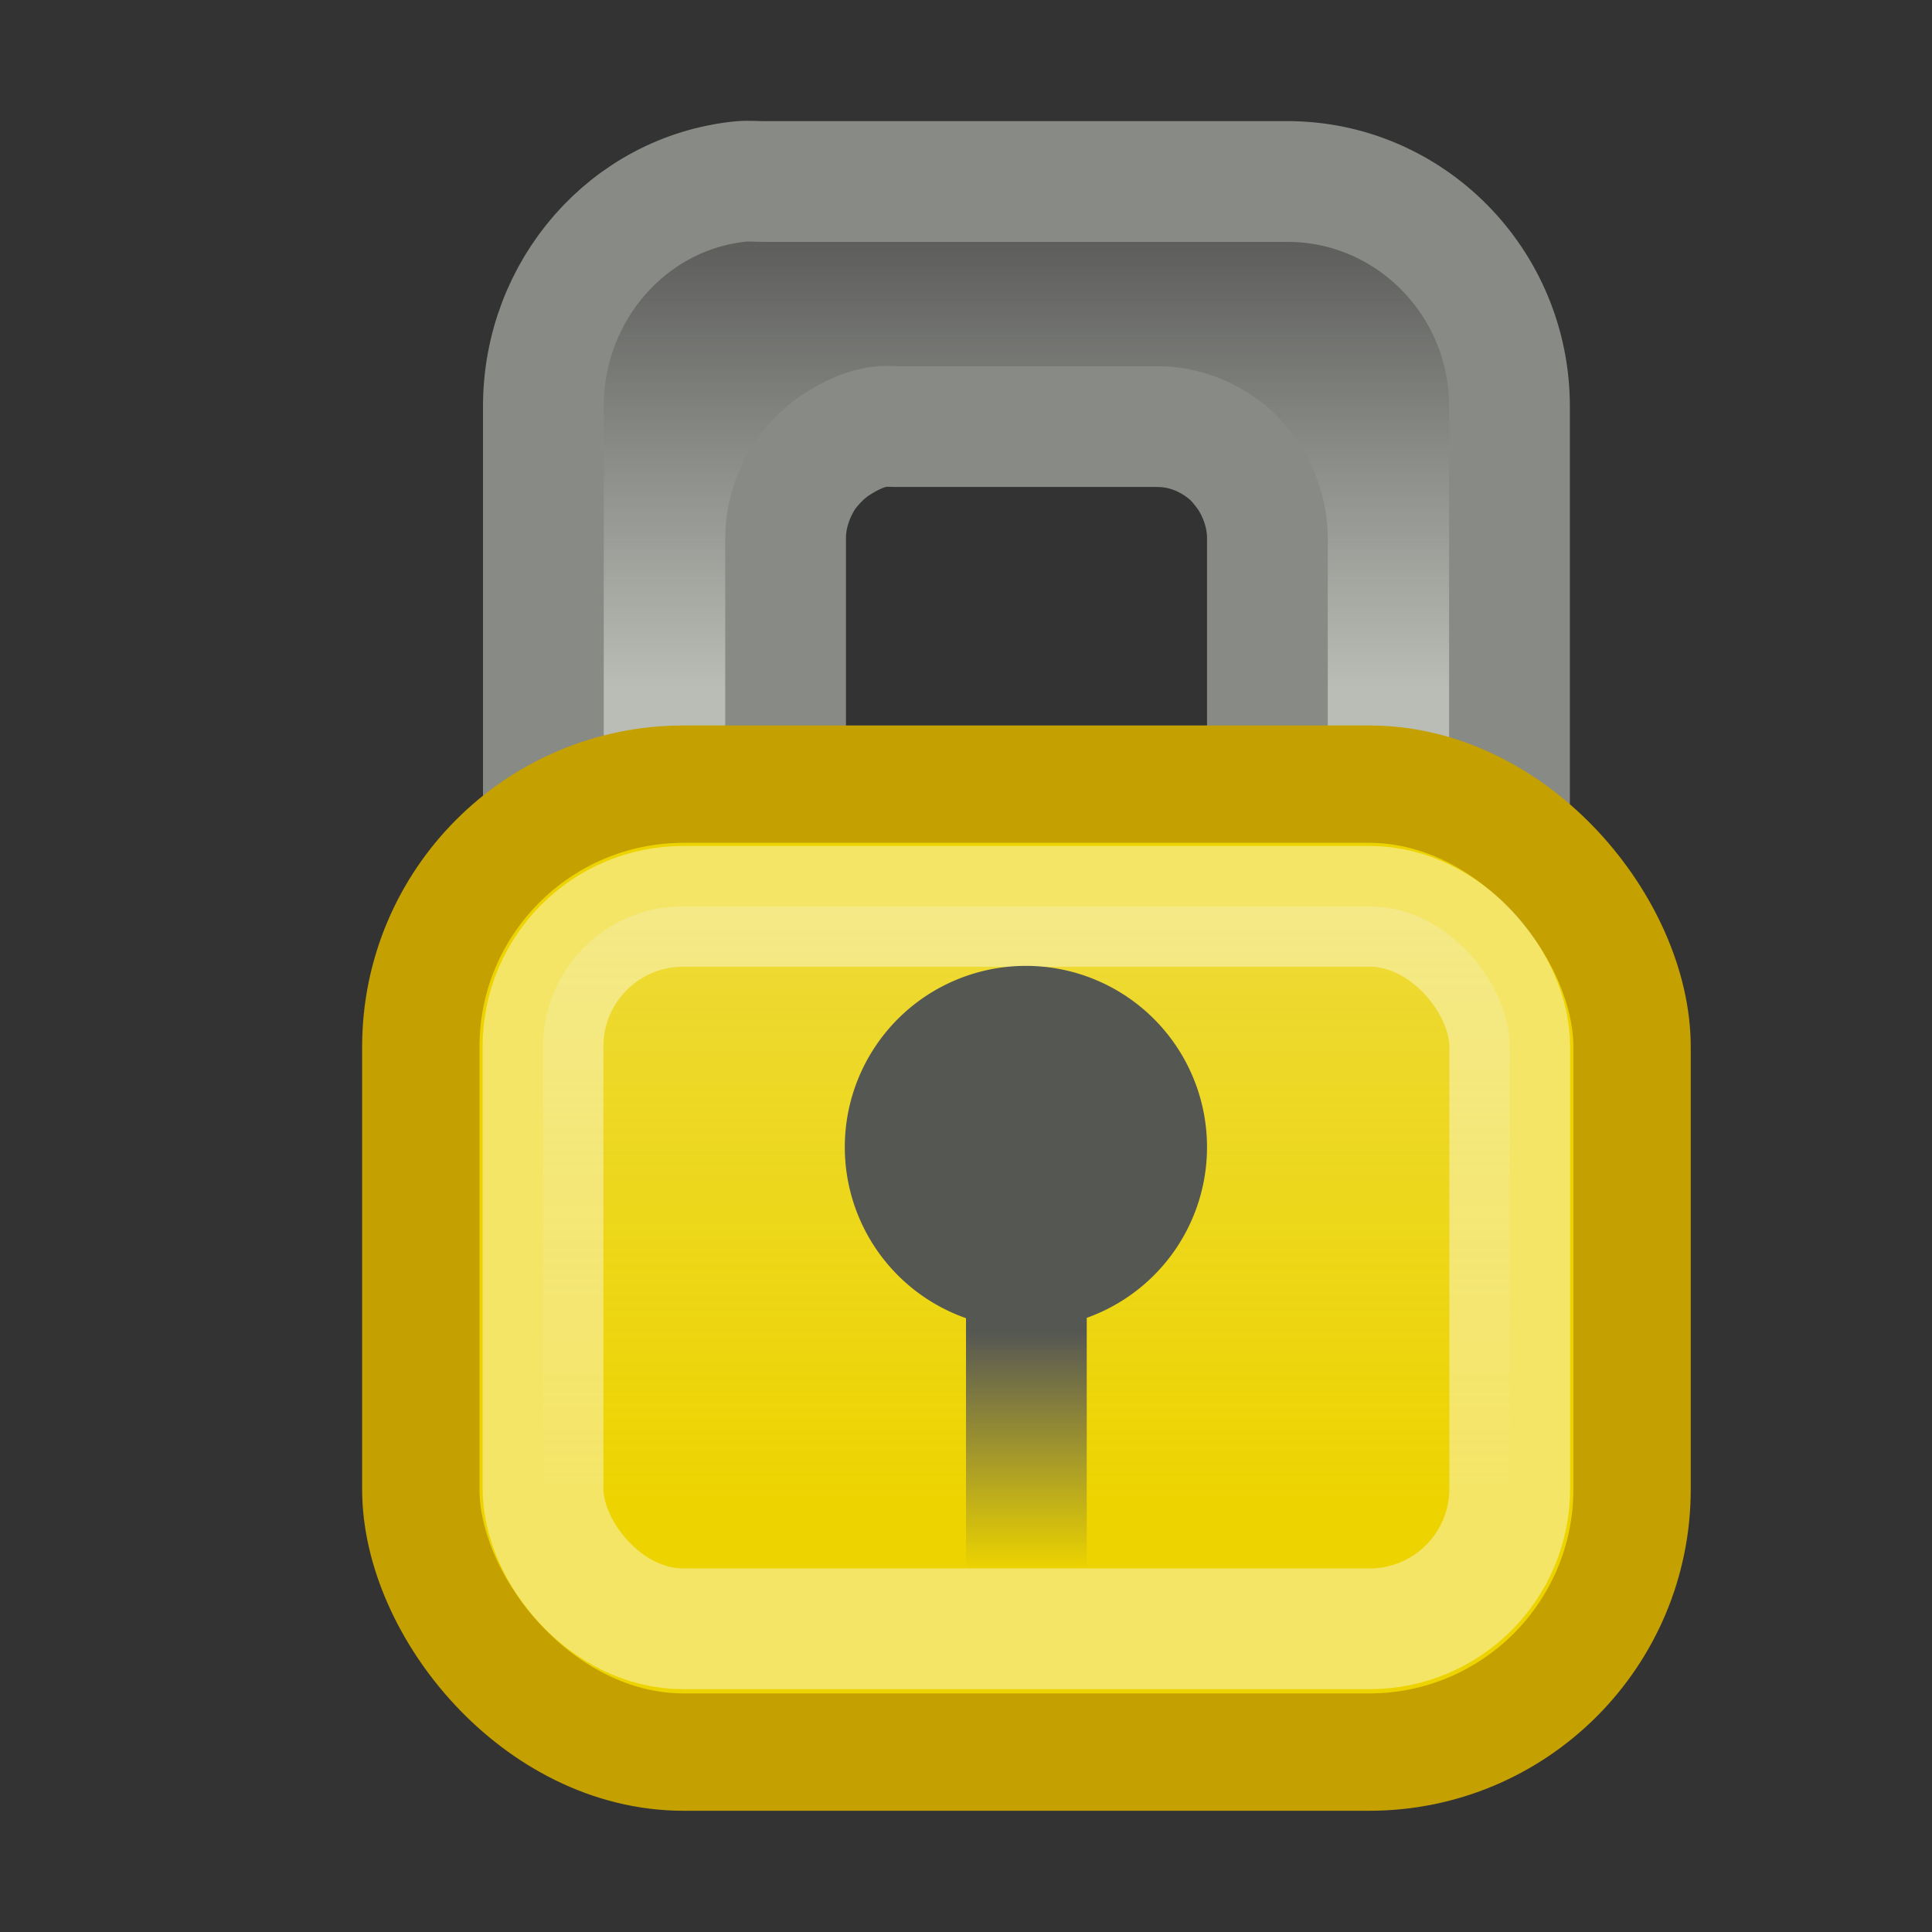 <?xml version="1.0" encoding="UTF-8" standalone="no"?>
<!-- Created with Inkscape (http://www.inkscape.org/) -->
<svg
   xmlns:dc="http://purl.org/dc/elements/1.1/"
   xmlns:cc="http://web.resource.org/cc/"
   xmlns:rdf="http://www.w3.org/1999/02/22-rdf-syntax-ns#"
   xmlns:svg="http://www.w3.org/2000/svg"
   xmlns="http://www.w3.org/2000/svg"
   xmlns:xlink="http://www.w3.org/1999/xlink"
   xmlns:sodipodi="http://inkscape.sourceforge.net/DTD/s odipodi-0.dtd"
   xmlns:inkscape="http://www.inkscape.org/namespaces/inkscape"
   width="16"
   height="16"
   id="svg2"
   sodipodi:version="0.32"
   inkscape:version="0.43"
   version="1.0"
   sodipodi:docbase="/home/hbons/Desktop/Gaim Refresh/emblems/scalable"
   sodipodi:docname="secure.svg"
   inkscape:export-filename="/home/hbons/Desktop/Gaim Refresh/emblems/secure.png"
   inkscape:export-xdpi="90"
   inkscape:export-ydpi="90">
  <rect width="100%" height="100%" fill="#333333" stroke="none"/>
  <defs
     id="defs4">
    <linearGradient
       inkscape:collect="always"
       id="linearGradient2193">
      <stop
         style="stop-color:#555753;stop-opacity:1;"
         offset="0"
         id="stop2195" />
      <stop
         style="stop-color:#555753;stop-opacity:0;"
         offset="1"
         id="stop2197" />
    </linearGradient>
    <linearGradient
       inkscape:collect="always"
       id="linearGradient2351">
      <stop
         style="stop-color:#eeeeec;stop-opacity:1;"
         offset="0"
         id="stop2353" />
      <stop
         style="stop-color:#eeeeec;stop-opacity:0;"
         offset="1"
         id="stop2355" />
    </linearGradient>
    <linearGradient
       inkscape:collect="always"
       id="linearGradient2343">
      <stop
         style="stop-color:#babdb6;stop-opacity:1;"
         offset="0"
         id="stop2345" />
      <stop
         style="stop-color:#babdb6;stop-opacity:0;"
         offset="1"
         id="stop2347" />
    </linearGradient>
    <linearGradient
       id="linearGradient2276">
      <stop
         style="stop-color:#f57900;stop-opacity:1;"
         offset="0"
         id="stop2278" />
      <stop
         style="stop-color:#fcaf3e;stop-opacity:1;"
         offset="1"
         id="stop2280" />
    </linearGradient>
    <linearGradient
       inkscape:collect="always"
       xlink:href="#linearGradient2343"
       id="linearGradient2349"
       x1="12.516"
       y1="8.726"
       x2="12.516"
       y2="0.685"
       gradientUnits="userSpaceOnUse"
       gradientTransform="matrix(0.662,0,0,0.67,0.22,-0.151)" />
    <linearGradient
       inkscape:collect="always"
       xlink:href="#linearGradient2351"
       id="linearGradient2357"
       x1="12.489"
       y1="5.854"
       x2="12.489"
       y2="19.066"
       gradientUnits="userSpaceOnUse"
       gradientTransform="matrix(0.572,0,0,0.664,1.362,-0.131)" />
    <linearGradient
       inkscape:collect="always"
       xlink:href="#linearGradient2193"
       id="linearGradient2199"
       x1="8.5"
       y1="11.038"
       x2="8.5"
       y2="13"
       gradientUnits="userSpaceOnUse" />
  </defs>
  <sodipodi:namedview
     id="base"
     pagecolor="#ffffff"
     bordercolor="#666666"
     borderopacity="1.0"
     inkscape:pageopacity="0.0"
     inkscape:pageshadow="2"
     inkscape:zoom="39.000666"
     inkscape:cx="12.56383"
     inkscape:cy="9.2861054"
     inkscape:document-units="px"
     inkscape:current-layer="layer1"
     showgrid="true"
     fill="#eeeeec"
     inkscape:window-width="1268"
     inkscape:window-height="972"
     inkscape:window-x="6"
     inkscape:window-y="21"
     inkscape:grid-points="true" />
  <g
     inkscape:label="Layer 1"
     inkscape:groupmode="layer"
     id="layer1">
    <path
       style="fill:url(#linearGradient2349);fill-opacity:1;fill-rule:evenodd;stroke:#888a85;stroke-width:1;stroke-linecap:butt;stroke-linejoin:miter;stroke-miterlimit:4;stroke-dasharray:none;stroke-opacity:1"
       d="M 6.133,1.503 C 5.207,1.597 4.5,2.403 4.5,3.366 L 4.5,7.657 C 4.5,8.684 5.305,9.499 6.319,9.499 L 10.661,9.499 C 11.676,9.499 12.501,8.684 12.501,7.657 L 12.501,3.366 C 12.501,2.338 11.676,1.503 10.661,1.503 L 6.319,1.503 C 6.256,1.503 6.195,1.497 6.133,1.503 z M 7.291,3.533 C 7.329,3.528 7.376,3.533 7.415,3.533 L 9.586,3.533 C 9.815,3.533 10.026,3.624 10.186,3.764 C 10.202,3.778 10.233,3.81 10.248,3.826 C 10.272,3.854 10.309,3.901 10.331,3.931 C 10.429,4.078 10.496,4.263 10.496,4.454 L 10.496,6.589 C 10.496,7.101 10.091,7.51 9.586,7.51 L 7.415,7.51 C 7.123,7.51 6.858,7.369 6.692,7.155 C 6.578,7.001 6.506,6.797 6.506,6.589 L 6.506,4.454 C 6.506,4.263 6.573,4.078 6.671,3.931 C 6.73,3.847 6.815,3.761 6.898,3.701 C 7.014,3.622 7.146,3.552 7.291,3.533 z "
       id="rect1437" />
    <rect
       style="fill:#edd400;fill-opacity:1;fill-rule:evenodd;stroke:#c4a000;stroke-width:0.972;stroke-linecap:butt;stroke-linejoin:miter;stroke-miterlimit:4;stroke-dasharray:none;stroke-opacity:1"
       id="rect1435"
       width="10.031"
       height="8.016"
       x="3.485"
       y="6.494"
       ry="2.176"
       rx="2.176" />
    <rect
       style="opacity:0.4;fill:url(#linearGradient2357);fill-opacity:1;fill-rule:evenodd;stroke:#ffffff;stroke-width:1;stroke-linecap:butt;stroke-linejoin:miter;stroke-miterlimit:4;stroke-dasharray:none;stroke-opacity:1"
       id="rect2312"
       width="8.006"
       height="5.983"
       x="4.497"
       y="7.506"
       ry="1.16"
       rx="1.16" />
    <path
       sodipodi:type="arc"
       style="fill:#555753;fill-opacity:1;stroke:none;stroke-width:0.863;stroke-miterlimit:4;stroke-dasharray:none;stroke-opacity:1"
       id="path2325"
       sodipodi:cx="12.265541"
       sodipodi:cy="14"
       sodipodi:rx="0.73445857"
       sodipodi:ry="1"
       d="M 13 14 A 0.734 1 0 1 1  11.531,14 A 0.734 1 0 1 1  13 14 z"
       transform="matrix(2.042,0,0,1.5,-16.55,-11.5)" />
    <rect
       style="fill:url(#linearGradient2199);fill-opacity:1.0;stroke:none;stroke-width:1;stroke-miterlimit:4;stroke-dasharray:none;stroke-opacity:1"
       id="rect2333"
       width="1"
       height="3"
       x="8"
       y="10" />
  </g>
</svg>
